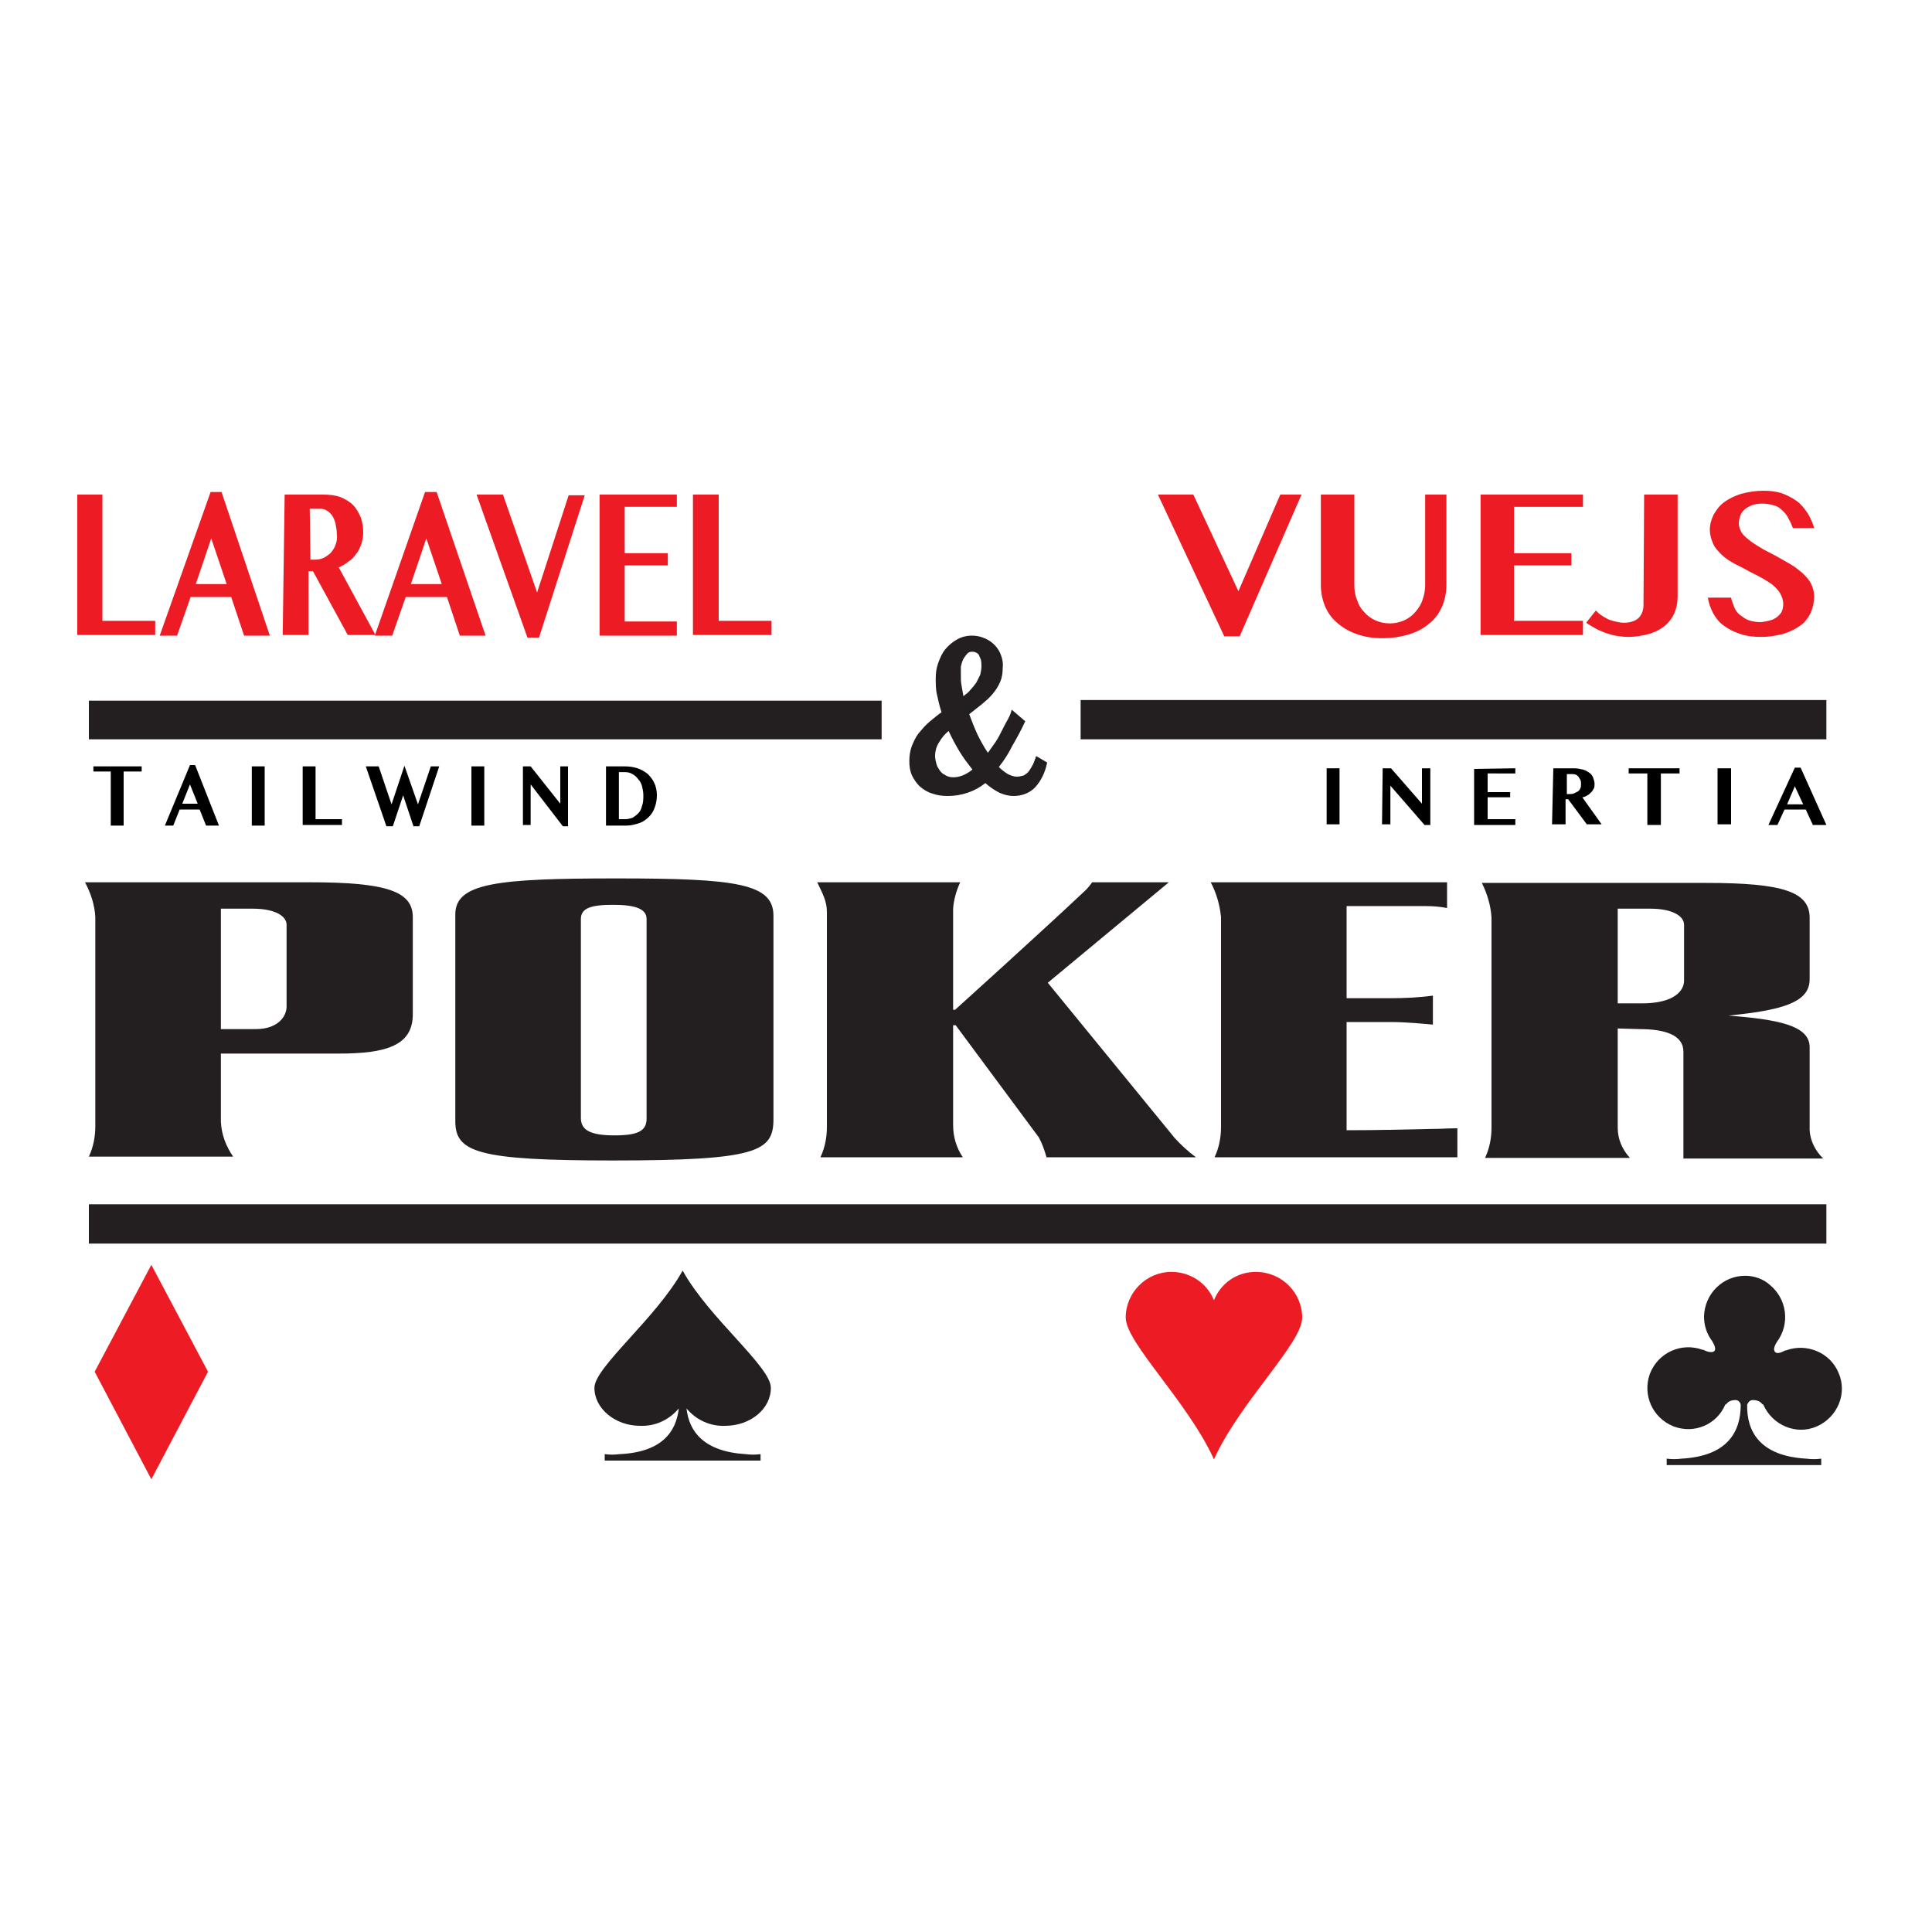 <svg xmlns="http://www.w3.org/2000/svg" xmlns:xlink="http://www.w3.org/1999/xlink" id="Layer_1" x="0" y="0" enable-background="new 0 0 300 300" version="1.1" viewBox="0 0 300 300" xml:space="preserve"><style type="text/css">.st0{fill:#231f20}.st1{fill:#ed1c24}</style><title>poker_logo</title><g id="layer1"><path id="path807" d="M167.8,108.7v6.1h115.8v-6.1" class="st0"/><path id="path3165" d="M13.8,114.8h123.1v-6H13.8V114.8z" class="st0"/><path id="path827" d="M34.3,141.1v18.7h5.4c3.5,0,4.8-2,4.8-3.5v-12.7c0-1.4-1.9-2.5-5.2-2.5L34.3,141.1z M34.3,163.6 v10.6c0.1,2,0.8,3.8,1.9,5.4H13.8c0.7-1.5,1-3.1,1-4.7v-32.5c-0.1-1.9-0.7-3.7-1.6-5.4h34.9c11.9,0,16,1.4,16,5.4v15.1 c0,4.8-4,6.1-11.5,6.1" class="st0"/><path id="path831" d="M90.2,142.7v30.9c0,1.9,1.5,2.7,5.2,2.7s5-0.7,5-2.6v-31c0-1.6-1.8-2.2-5.2-2.2 S90.2,141,90.2,142.7z M70.7,142c0-4.9,6.5-5.6,25.1-5.6s24.3,0.8,24.3,5.8v31.6c0,5-2.5,6.4-25,6.4c-21,0-24.4-1.3-24.4-6.1" class="st0"/><path id="path839" d="M188.6,179.7c0.7-1.5,1-3.1,1-4.7v-32.6c-0.2-1.9-0.7-3.7-1.6-5.4h36.7v4c-1-0.2-2.1-0.3-3.2-0.3 h-12.4V155h6.8c2.2,0,4.4-0.1,6.6-0.4v4.5c-1.2-0.1-4-0.4-6.5-0.4h-6.9v16.8c5.1,0,8.3-0.1,13.2-0.2c1.4,0,2.6-0.1,4-0.1v4.5" class="st0"/><path id="path835" d="M148.4,159.2H148v15.5c0,1.8,0.5,3.5,1.5,5h-22.1c0.7-1.5,1-3.1,1-4.7v-33.4 c0-1.7-0.7-2.9-1.5-4.6h22.2c-0.6,1.3-1,2.7-1.1,4.1v15.7h0.3c0,0,13.2-11.9,20.3-18.6c0.4-0.4,0.7-0.8,1-1.2h11.9l-18.8,15.6 l19.7,24.1c1,1.1,2.1,2.1,3.3,3h-23.2c-0.3-1.1-0.7-2.2-1.2-3.1" class="st0"/><path id="path851" d="M251.2,141.1v14.7h3.8c5,0,6.5-2,6.5-3.5v-8.7c0-1.4-1.9-2.5-5.2-2.5L251.2,141.1z M251.2,159.7 v15.4c0,1.8,0.7,3.4,1.9,4.7h-22.5c0.7-1.5,1-3.1,1-4.7v-32.6c-0.1-1.9-0.7-3.8-1.5-5.4h34.9c11.9,0,16,1.4,16,5.4v9.6 c0,3.7-4.7,4.8-12.6,5.6c7.6,0.6,12.6,1.5,12.6,4.9v12.9c0.1,1.7,0.9,3.2,2.1,4.4h-21.7v-16.6c0-2.6-2.9-3.5-6.8-3.5" class="st0"/><path id="path805" d="M13.8,193.1h269.8v-6.1H13.8V193.1z" class="st0"/><path id="path811" d="M23.5,196.4L14.7,213l8.8,16.7l8.8-16.7L23.5,196.4z" class="st1"/><path id="path815" d="M181.9,197.5c-3.9,0-7.1,3.2-7.1,7.1c0,3.9,9.6,13,13.7,22c4.1-9,13.7-18,13.7-22 c0-3.9-3.2-7.1-7.2-7.1c-2.9,0-5.4,1.7-6.5,4.4C187.4,199.2,184.8,197.5,181.9,197.5z" class="st1"/><path id="path823" d="M271,198.1c-3.5,0-6.3,2.8-6.4,6.3c0,1.4,0.4,2.7,1.3,3.9c0.3,0.5,0.6,1.2,0.3,1.5 s-1.1,0.1-1.5-0.1l-0.2-0.1h-0.1c-3.3-1.2-6.9,0.4-8.2,3.7c-1.2,3.3,0.4,6.9,3.7,8.2c3.2,1.2,6.7-0.3,8-3.4l0.2-0.1 c0,0,0.3-0.6,1.4-0.6c0.4,0,0.7,0.3,0.8,0.7c0,4.2-2,8-9.2,8.4c-0.8,0.1-1.5,0.1-2.3,0v1h24v-1c-0.8,0.1-1.5,0.1-2.3,0 c-7.2-0.4-9.3-4.2-9.2-8.4c0.2-0.4,0.4-0.7,0.9-0.7c1.1,0,1.4,0.6,1.4,0.6l0.2,0.1c1.4,3.2,5.1,4.8,8.3,3.4 c3.2-1.4,4.8-5.1,3.4-8.3c-1.3-3.2-5-4.7-8.2-3.5h-0.1l-0.2,0.1c-0.4,0.2-1.1,0.5-1.4,0.1s0-1,0.3-1.5c2.1-2.8,1.6-6.7-1.1-8.9 C273.8,198.6,272.4,198.1,271,198.1z" class="st0"/><path id="path819-5" d="M106,197.3c-4.1,7.4-13.7,15-13.7,18.2s3.2,5.9,7.1,5.9c2.3,0.1,4.5-0.9,6-2.7 c-0.4,3.7-2.7,6.8-9.2,7.1c-0.8,0.1-1.5,0.1-2.3,0v1h24.2v-1c-0.8,0.1-1.5,0.1-2.3,0c-6.5-0.4-8.8-3.5-9.2-7.1 c1.5,1.8,3.7,2.8,6,2.7c3.9,0,7.1-2.6,7.1-5.9S110.1,204.7,106,197.3z" class="st0"/></g><path d="M12,76.8h3.9v19.6h8.2v2.2H12V76.8z" class="st1"/><path d="M34.4,76.4l7.5,22.3h-4l-2-6h-6.3l-2.1,6h-2.7l7.9-22.3H34.4z M30.4,90.7h4.8l-2.4-7.1L30.4,90.7z" class="st1"/><path d="M44.2,76.8h6c0.9,0,1.9,0.1,2.7,0.4c0.7,0.3,1.4,0.7,1.9,1.2c0.5,0.5,0.9,1.2,1.2,1.9c0.3,0.8,0.4,1.6,0.4,2.4	c0,0.6-0.1,1.2-0.3,1.8c-0.2,0.5-0.4,1.1-0.8,1.5c-0.3,0.5-0.7,0.9-1.2,1.2c-0.5,0.4-1,0.7-1.5,0.9l5.7,10.5h-4.3l-5.4-9.9h-0.7v9.9	h-4L44.2,76.8z M48.2,86.9H49c0.5,0,0.9-0.1,1.3-0.3c0.4-0.2,0.8-0.5,1.1-0.8c0.3-0.4,0.6-0.8,0.7-1.2c0.2-0.5,0.3-1.1,0.2-1.7	c0-0.5-0.1-1.1-0.2-1.6c-0.1-0.4-0.3-0.9-0.5-1.2c-0.2-0.3-0.5-0.6-0.8-0.8c-0.3-0.2-0.7-0.3-1.1-0.3h-1.6L48.2,86.9z" class="st1"/><path d="M67.8,76.4l7.6,22.3h-4l-2-6H63l-2.1,6h-2.7L66,76.4H67.8z M63.8,90.7h4.8l-2.4-7.1L63.8,90.7z" class="st1"/><path d="M78.1,76.8L83.4,92l4.9-15.1h2.5L83.7,99h-1.8L74,76.8H78.1z" class="st1"/><path d="M105.1,76.8v1.9H97v7.2h6.7v1.9H97v8.7h8.1v2.2h-12V76.8H105.1z" class="st1"/><path d="M107.6,76.8h4v19.6h8.2v2.2h-12.2V76.8z" class="st1"/><path d="M22,119v0.8h-2.8v8.4h-2v-8.4h-2.7V119H22z"/><path d="M30.3,118.8l3.7,9.4h-2l-1-2.5h-3.1l-1,2.5h-1.3l3.9-9.4H30.3z M28.3,124.8h2.4l-1.2-3L28.3,124.8z"/><path d="M39.1,119h2v9.2h-2V119z"/><path d="M47,119h2v8.2h4.1v0.9H47V119z"/><path d="M58.8,119l2,5.9l2-6l2.1,6l2-5.9h1.3l-3.1,9.3h-0.9l-1.6-4.8l-1.6,4.8H60l-3.2-9.3H58.8z"/><path d="M73.2,119h2v9.2h-2V119z"/><path d="M81.1,119h1.3l4.6,5.8V119h1.2v9.3h-0.8l-5-6.5v6.3h-1.2V119z"/><path d="M94.1,119H97c0.7,0,1.4,0.1,2,0.3c0.6,0.2,1.1,0.5,1.6,0.9c0.4,0.4,0.8,0.9,1,1.4c0.3,0.6,0.4,1.3,0.4,1.9	c0,0.6-0.1,1.2-0.3,1.8c-0.2,0.6-0.5,1.1-0.9,1.5c-0.4,0.4-0.9,0.8-1.5,1c-0.6,0.2-1.3,0.4-2,0.4h-3.2V119z M96.1,127.2h1	c0.4,0,0.7-0.1,1.1-0.2c0.3-0.2,0.6-0.4,0.9-0.7c0.3-0.3,0.5-0.7,0.6-1.2c0.2-0.5,0.2-1.1,0.2-1.6c0-0.5-0.1-1-0.2-1.4	c-0.1-0.4-0.3-0.8-0.6-1.1c-0.2-0.3-0.5-0.6-0.9-0.8c-0.3-0.2-0.7-0.3-1.1-0.3h-1V127.2z"/><path d="M206,119.3h2v8.7h-2V119.3z"/><path d="M214.7,119.3h1.3l4.8,5.5v-5.5h1.3v8.8h-0.9l-5.3-6.1v6h-1.3L214.7,119.3z"/><path d="M235.3,119.3v0.8H231v2.9h3.5v0.8H231v3.4h4.3v0.9h-6.4v-8.7L235.3,119.3z"/><path d="M241.2,119.3h3.2c0.5,0,1,0.1,1.4,0.2c0.4,0.1,0.7,0.3,1,0.5c0.3,0.2,0.5,0.5,0.6,0.8c0.1,0.3,0.2,0.6,0.2,0.9	c0,0.2,0,0.5-0.1,0.7c-0.1,0.2-0.2,0.4-0.4,0.6c-0.2,0.2-0.4,0.4-0.6,0.5c-0.2,0.1-0.5,0.3-0.8,0.3l3,4.2h-2.3l-2.9-3.9h-0.4v3.9	h-2.1L241.2,119.3z M243.3,123.3h0.4c0.2,0,0.5,0,0.7-0.1c0.2-0.1,0.4-0.2,0.6-0.3c0.2-0.1,0.3-0.3,0.4-0.5c0.1-0.2,0.1-0.4,0.1-0.7	c0-0.2,0-0.4-0.1-0.6c-0.1-0.2-0.2-0.3-0.3-0.5c-0.1-0.1-0.3-0.3-0.4-0.3c-0.2-0.1-0.4-0.1-0.6-0.1h-0.8V123.3z"/><path d="M260.8,119.3v0.8h-2.9v8h-2.1v-8h-2.9v-0.8L260.8,119.3z"/><path d="M266.7,119.3h2.1v8.7h-2.1V119.3z"/><path d="M279.6,119.2l4,8.9h-2.1l-1.1-2.4h-3.3l-1.1,2.4h-1.4l4.1-8.9L279.6,119.2z M277.5,124.9h2.5l-1.3-2.8L277.5,124.9z"/><path d="M157.4,123.6c-0.8,0-1.5-0.2-2.2-0.5c-0.8-0.4-1.5-0.9-2.2-1.5c-1.6,1.3-3.7,2-5.8,2c-0.9,0-1.7-0.1-2.5-0.4	c-0.7-0.2-1.3-0.6-1.9-1.1c-0.5-0.5-0.9-1.1-1.2-1.7c-0.3-0.7-0.4-1.4-0.4-2.2c0-0.8,0.1-1.6,0.4-2.4c0.3-0.7,0.6-1.4,1.1-2	c0.5-0.6,1-1.2,1.6-1.7c0.6-0.5,1.2-1,1.9-1.5c-0.3-0.9-0.5-1.8-0.7-2.7c-0.2-0.8-0.2-1.7-0.2-2.6c0-0.8,0.1-1.6,0.4-2.4	c0.3-0.8,0.6-1.5,1.1-2.1c0.5-0.6,1.1-1.1,1.8-1.5c0.7-0.4,1.5-0.6,2.3-0.6c0.6,0,1.2,0.1,1.7,0.3c1.2,0.4,2.2,1.3,2.7,2.4	c0.3,0.7,0.5,1.5,0.4,2.3c0,0.8-0.1,1.5-0.4,2.2c-0.3,0.7-0.7,1.3-1.2,1.9c-0.5,0.6-1.1,1.1-1.7,1.6c-0.6,0.5-1.3,1-1.9,1.5	c0.4,1.1,0.8,2.1,1.3,3.2c0.5,1,1,1.9,1.6,2.8c0.4-0.6,0.8-1.1,1.2-1.7s0.7-1.2,1-1.8s0.6-1.2,0.9-1.7s0.5-1.1,0.6-1.5l2.1,1.8	c-0.6,1.3-1.3,2.6-2,3.8c-0.6,1.2-1.3,2.3-2.1,3.3c0.4,0.4,0.9,0.8,1.4,1.1c0.4,0.2,0.9,0.4,1.4,0.4c0.4,0,0.7-0.1,1.1-0.2	c0.3-0.2,0.6-0.4,0.8-0.7c0.2-0.3,0.4-0.6,0.6-1c0.2-0.4,0.3-0.8,0.5-1.3l1.7,1c-0.3,1.5-0.9,2.8-1.9,3.9	C159.8,123.2,158.6,123.6,157.4,123.6z M148,120.7c0.5,0,1-0.1,1.5-0.3c0.5-0.2,1-0.5,1.5-0.9c-0.7-0.9-1.4-1.8-2-2.8	c-0.6-1-1.2-2.1-1.7-3.2c-0.6,0.5-1.1,1.1-1.5,1.8c-0.4,0.6-0.6,1.4-0.6,2.1c0,0.4,0.1,0.8,0.2,1.2c0.1,0.4,0.3,0.7,0.5,1	c0.2,0.3,0.5,0.6,0.8,0.7C147.1,120.6,147.6,120.7,148,120.7z M149.2,104.9c0,0.5,0,1,0.1,1.5c0.1,0.5,0.2,1.1,0.3,1.7	c0.4-0.3,0.8-0.6,1.1-1c0.3-0.3,0.6-0.7,0.9-1.1c0.2-0.4,0.4-0.8,0.6-1.2c0.1-0.4,0.2-0.9,0.2-1.3c0-0.4,0-0.7-0.1-1.1	c-0.1-0.2-0.2-0.5-0.3-0.7c-0.1-0.2-0.3-0.3-0.5-0.4c-0.2-0.1-0.4-0.1-0.6-0.1c-0.3,0-0.5,0.1-0.7,0.3c-0.2,0.2-0.4,0.5-0.6,0.8	c-0.2,0.4-0.3,0.8-0.4,1.2C149.2,103.9,149.2,104.4,149.2,104.9L149.2,104.9z" class="st0"/><path d="M185.3,76.8l7,15l6.5-15h3.3l-9.6,22h-2.4l-10.3-22H185.3z" class="st1"/><path d="M205.1,76.8h5.2v14c0,0.8,0.1,1.6,0.4,2.3c0.2,0.7,0.6,1.4,1.1,1.9c1,1.2,2.5,1.8,4,1.8c1.5,0,3-0.6,4-1.8	c0.5-0.6,0.9-1.2,1.1-1.9c0.3-0.8,0.4-1.6,0.4-2.3v-14h3.3v14c0,1.1-0.2,2.2-0.6,3.2c-0.4,1-1,1.9-1.8,2.6c-0.9,0.8-1.9,1.4-3.1,1.8	c-1.5,0.5-3,0.7-4.5,0.7c-1.4,0-2.8-0.2-4.1-0.7c-1.1-0.4-2.1-1-3-1.8c-0.8-0.7-1.4-1.6-1.8-2.6c-0.4-1-0.6-2.1-0.6-3.2V76.8z" class="st1"/><path d="M245.8,76.8v1.9h-10.7v7.2h8.9v1.9h-8.9v8.6h10.7v2.2h-15.9V76.8H245.8z" class="st1"/><path d="M255.3,76.8h5.2v16c0,0.8-0.2,1.7-0.5,2.4c-0.3,0.7-0.8,1.4-1.4,1.9c-0.7,0.6-1.5,1-2.4,1.3	c-1.1,0.3-2.2,0.5-3.4,0.5c-0.7,0-1.3-0.1-2-0.2c-0.6-0.1-1.1-0.3-1.7-0.5c-0.5-0.2-1-0.4-1.5-0.7c-0.5-0.3-0.9-0.5-1.3-0.8l1.5-1.9	c0.2,0.2,0.5,0.5,0.8,0.7c0.3,0.2,0.6,0.4,1,0.6c0.4,0.2,0.8,0.3,1.2,0.4c0.4,0.1,0.9,0.2,1.4,0.2c0.8,0,1.6-0.2,2.2-0.7	c0.5-0.5,0.8-1.2,0.8-2L255.3,76.8z" class="st1"/><path d="M273.5,98.9c-1.1,0-2.3-0.1-3.4-0.5c-0.9-0.3-1.7-0.7-2.5-1.3c-0.7-0.5-1.2-1.2-1.6-1.9	c-0.4-0.8-0.7-1.6-0.8-2.4h3.6c0.1,0.5,0.3,1,0.5,1.5c0.2,0.5,0.5,0.9,0.9,1.2c0.4,0.3,0.8,0.6,1.3,0.8c0.6,0.2,1.2,0.3,1.8,0.3	c0.4,0,0.9-0.1,1.3-0.2c0.4-0.1,0.8-0.2,1.2-0.5c0.3-0.2,0.6-0.5,0.8-0.8c0.2-0.4,0.3-0.8,0.3-1.3c0-0.6-0.2-1.2-0.5-1.7	c-0.3-0.5-0.8-1-1.3-1.4c-0.6-0.4-1.2-0.8-1.8-1.1c-0.7-0.4-1.4-0.7-2.1-1.1s-1.4-0.7-2.1-1.1c-0.7-0.4-1.3-0.8-1.8-1.3	c-0.5-0.5-1-1-1.3-1.7c-0.3-0.7-0.5-1.4-0.5-2.1c0-0.8,0.2-1.6,0.6-2.4c0.4-0.7,0.9-1.4,1.6-1.9c0.8-0.6,1.7-1,2.6-1.3	c1.1-0.3,2.3-0.5,3.5-0.5c1,0,2,0.1,2.9,0.4c0.8,0.3,1.6,0.7,2.3,1.2c0.7,0.5,1.2,1.2,1.7,1.9c0.4,0.7,0.8,1.5,1,2.3h-3.3	c-0.2-0.5-0.4-1-0.7-1.5c-0.2-0.5-0.6-0.9-0.9-1.2c-0.4-0.4-0.8-0.7-1.3-0.8c-0.6-0.2-1.2-0.3-1.9-0.3c-0.6,0-1.2,0.1-1.7,0.3	c-0.4,0.2-0.8,0.4-1.1,0.7c-0.3,0.3-0.5,0.6-0.6,1c-0.1,0.3-0.2,0.7-0.2,1c0,0.6,0.2,1.1,0.5,1.6c0.4,0.5,0.9,0.9,1.4,1.3	c0.6,0.4,1.2,0.8,1.9,1.2l2.1,1.1c0.7,0.4,1.4,0.8,2.1,1.2c0.7,0.4,1.3,0.9,1.9,1.4c0.5,0.5,1,1,1.3,1.6c0.3,0.6,0.5,1.3,0.5,2	c0,0.9-0.2,1.7-0.5,2.5c-0.4,0.8-0.9,1.5-1.6,2c-0.8,0.6-1.7,1-2.6,1.3C275.9,98.7,274.7,98.9,273.5,98.9z" class="st1"/></svg>
